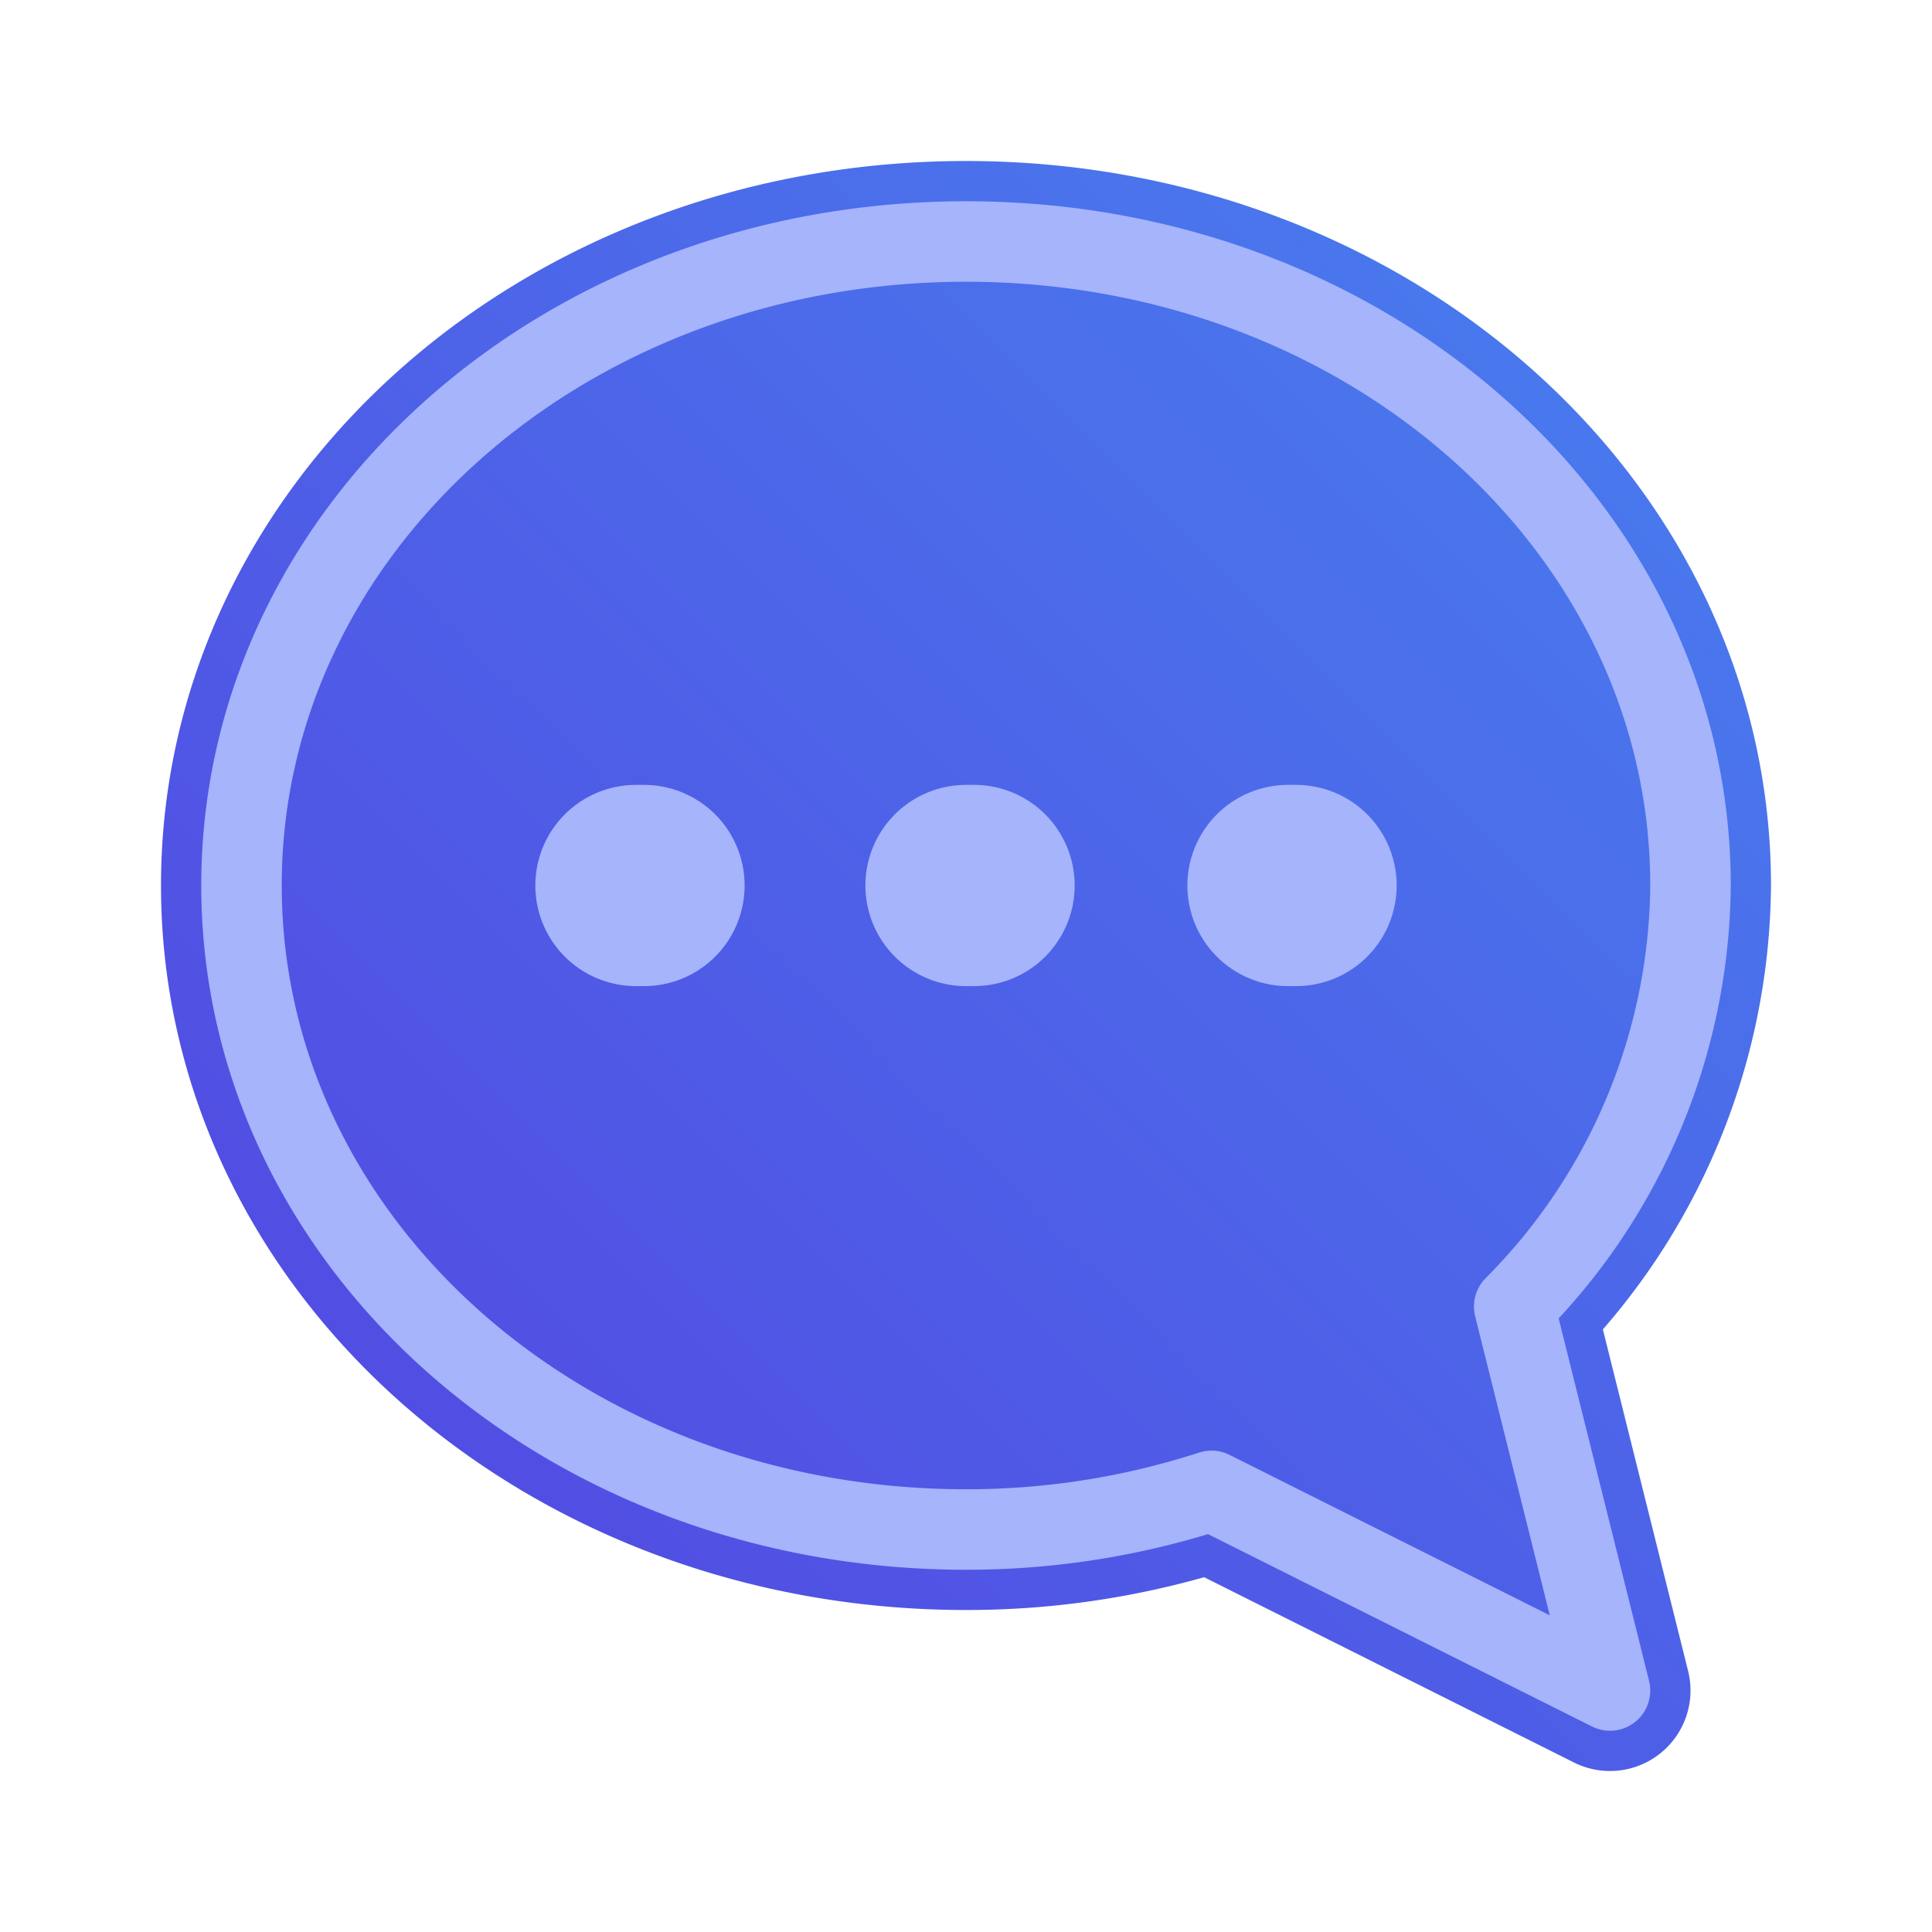 <?xml version="1.0" encoding="utf-8"?><!-- Uploaded to: SVG Repo, www.svgrepo.com, Generator: SVG Repo Mixer Tools -->
<svg fill="#000000" width="800px" height="800px" viewBox="0 0 24 24" id="chat-alt-3" data-name="Flat Line" xmlns="http://www.w3.org/2000/svg" class="icon flat-line">
<defs>
<linearGradient id="Gradient2" x1="0" x2="1" y1="1" y2="0">
      <stop offset="0%" stop-color="#5345E1" />
      <stop offset="100%" stop-color="#487DEE" />
</linearGradient>
</defs>
<path id="secondary" d="M18.81,16.23,20,21l-4.95-2.48A9.84,9.84,0,0,1,12,19c-5,0-9-3.58-9-8s4-8,9-8,9,3.58,9,8A7.49,7.49,0,0,1,18.81,16.23Z" style="fill: none; stroke-width: 2;"></path>
<path id="primary" d="M18.81,16.23,20,21l-4.95-2.48A9.84,9.84,0,0,1,12,19c-5,0-9-3.58-9-8s4-8,9-8,9,3.58,9,8A7.49,7.49,0,0,1,18.81,16.23Z" style="fill: url(#Gradient2); stroke: url(#Gradient2); stroke-linecap: round; stroke-linejoin: round; stroke-width: 2;"></path>
<path id="primary" d="M18.81,16.23,20,21l-4.95-2.48A9.84,9.84,0,0,1,12,19c-5,0-9-3.58-9-8s4-8,9-8,9,3.58,9,8A7.49,7.49,0,0,1,18.81,16.23Z" style="fill: none; stroke: #A5B4FB; stroke-linecap: round; stroke-linejoin: round; stroke-width: 1;"></path>
<path id="primary-upstroke" d="M12,11h.1M7.9,11H8m8,0h.1" style="fill: none; stroke: #A5B4FB; stroke-linecap: round; stroke-linejoin: round; stroke-width: 2.5;"></path>
</svg>